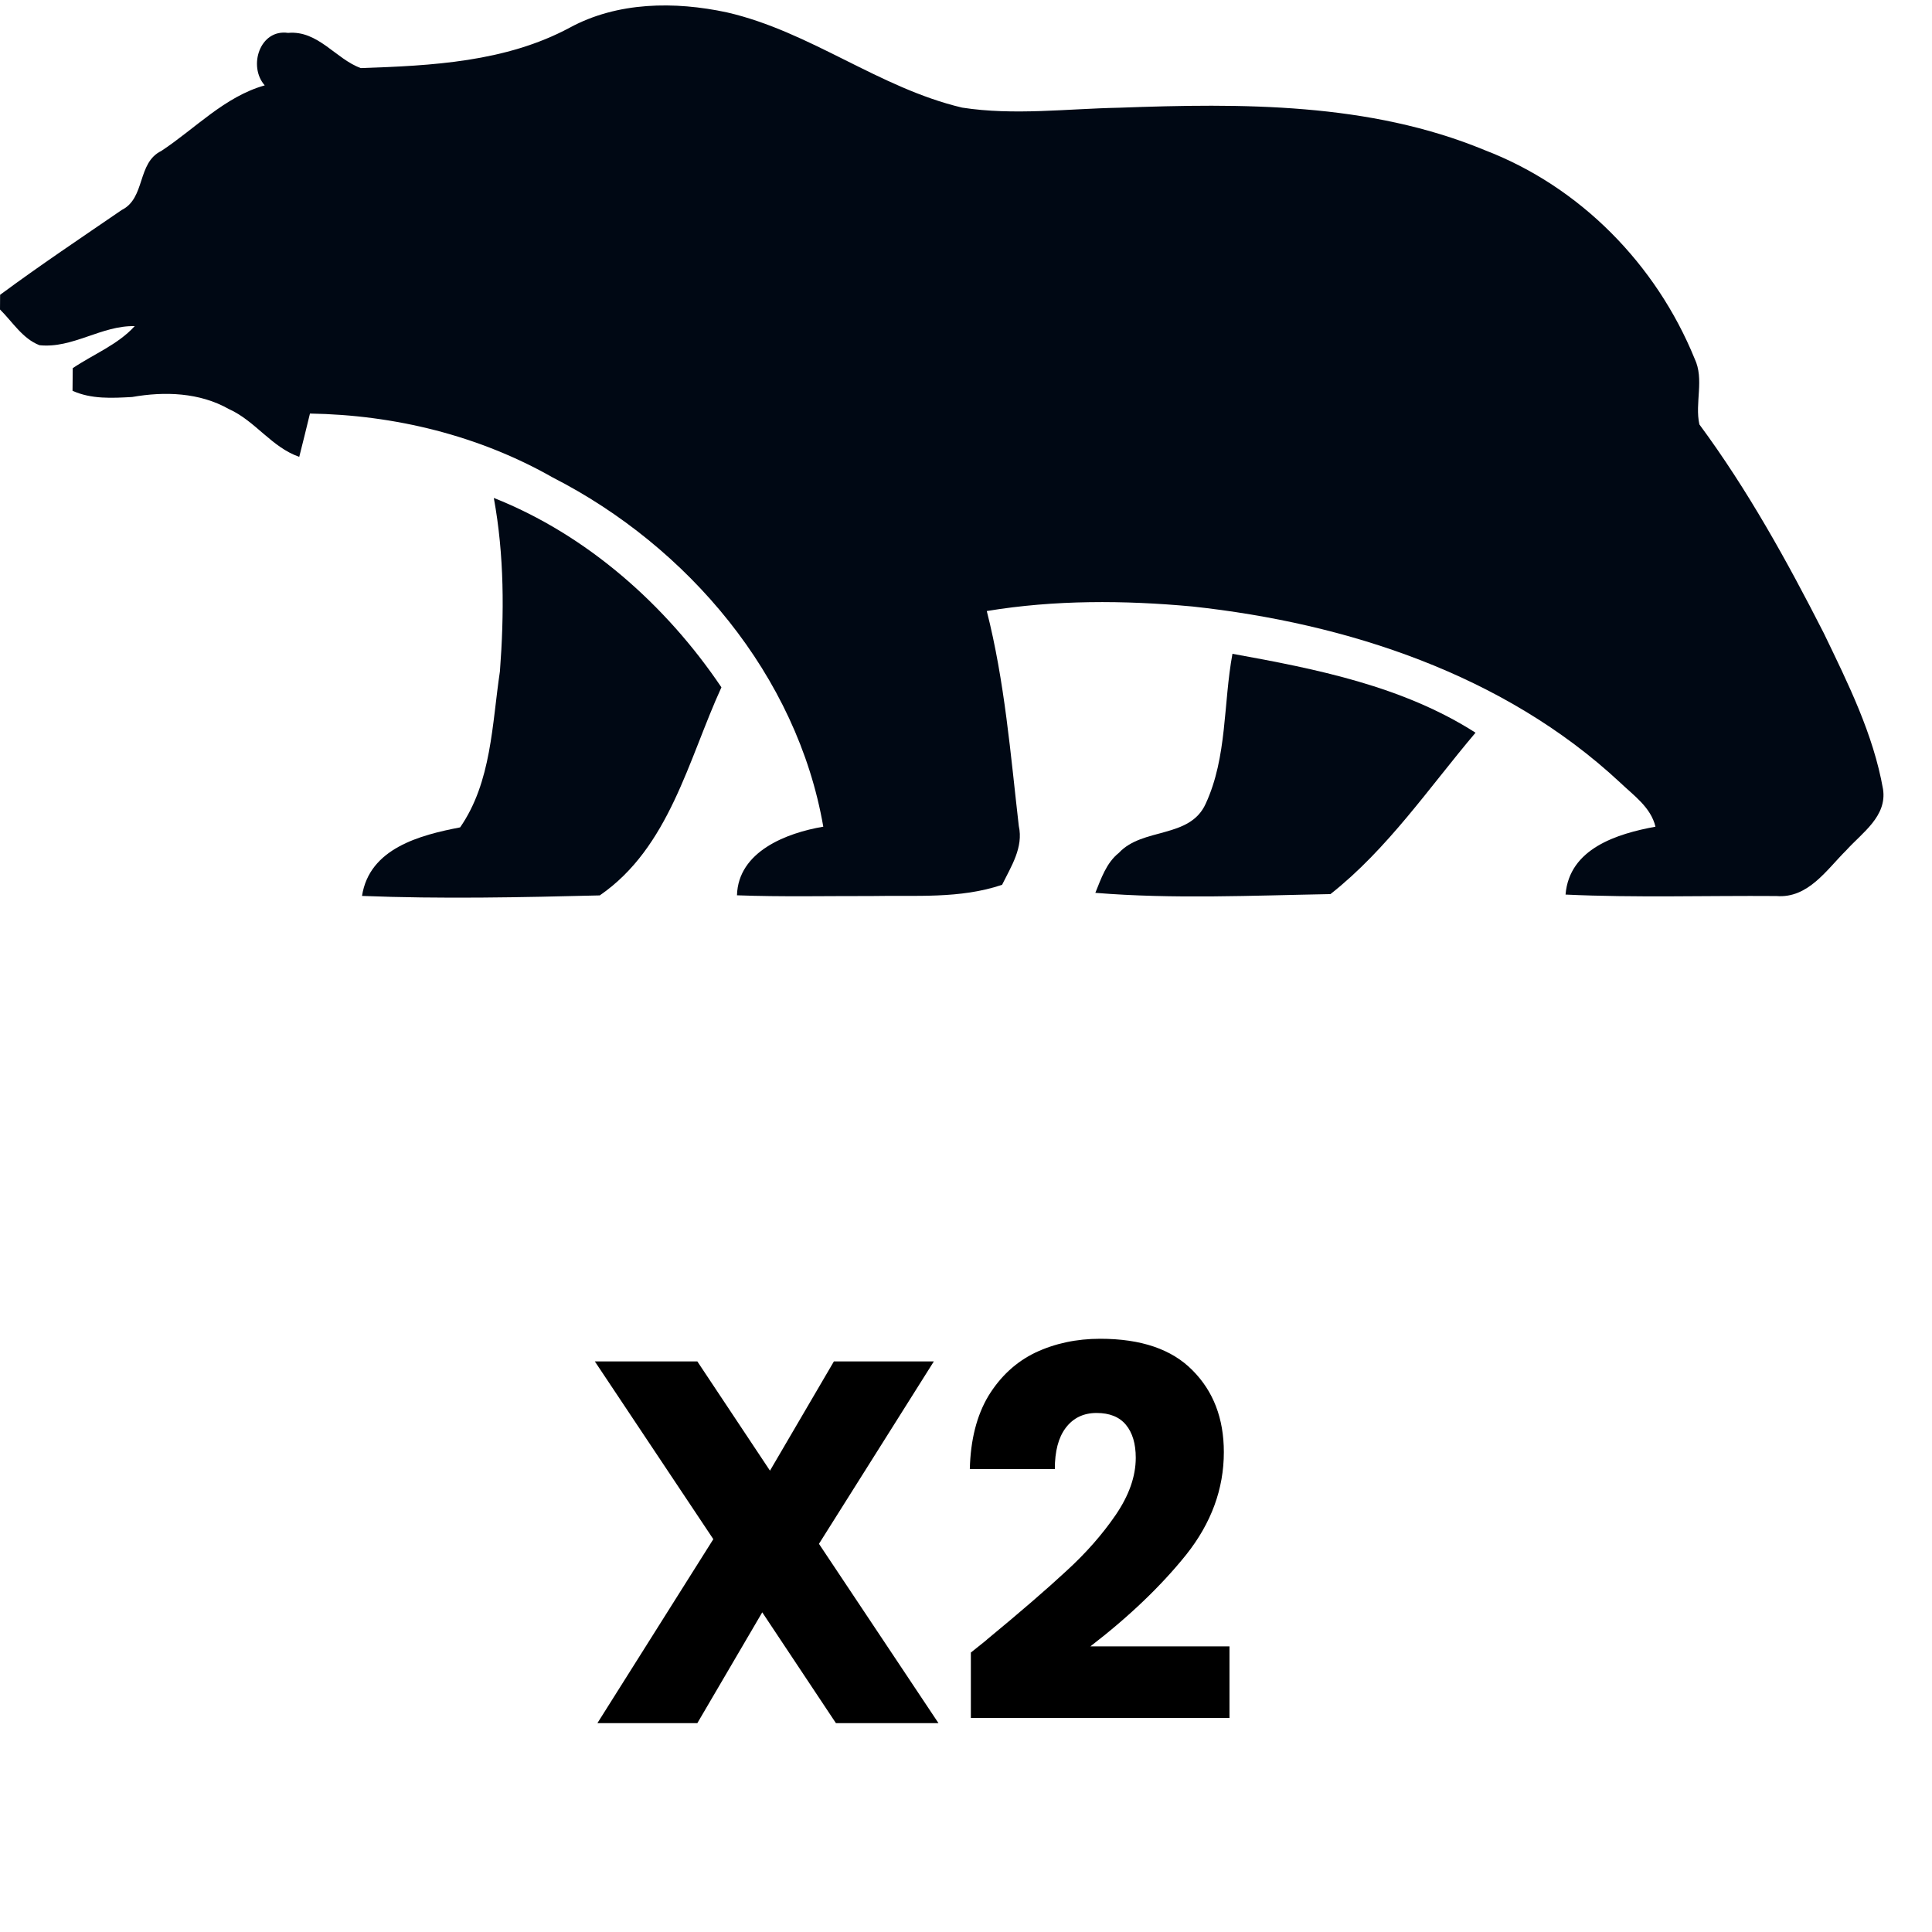 <svg width="37" height="37" viewBox="0 0 37 37" fill="none" xmlns="http://www.w3.org/2000/svg">
<path d="M10.909 0.531C11.826 0.032 12.924 0.023 13.921 0.237C15.519 0.604 16.834 1.685 18.426 2.061C19.422 2.215 20.431 2.082 21.431 2.063C23.779 1.977 26.223 1.96 28.433 2.875C30.262 3.575 31.718 5.063 32.454 6.869C32.643 7.267 32.454 7.714 32.545 8.128C33.469 9.379 34.223 10.743 34.928 12.126C35.39 13.084 35.876 14.057 36.062 15.112C36.142 15.633 35.664 15.946 35.36 16.282C34.982 16.656 34.629 17.209 34.02 17.16C32.675 17.15 31.328 17.195 29.982 17.132C30.054 16.249 30.971 15.967 31.704 15.832C31.615 15.458 31.282 15.231 31.02 14.98C28.805 12.918 25.796 11.935 22.836 11.615C21.528 11.494 20.198 11.487 18.898 11.702C19.241 13.049 19.353 14.442 19.511 15.818C19.603 16.228 19.364 16.595 19.191 16.945C18.384 17.218 17.529 17.143 16.692 17.16C15.834 17.158 14.973 17.178 14.114 17.146C14.137 16.306 15.064 15.951 15.767 15.832C15.265 12.935 13.173 10.467 10.587 9.145C9.172 8.34 7.557 7.946 5.936 7.92C5.869 8.196 5.801 8.473 5.731 8.749C5.203 8.567 4.888 8.06 4.384 7.834C3.821 7.516 3.156 7.493 2.531 7.603C2.146 7.624 1.749 7.647 1.389 7.484C1.389 7.376 1.393 7.159 1.393 7.051C1.79 6.783 2.253 6.604 2.58 6.246C1.944 6.23 1.393 6.678 0.756 6.611C0.432 6.486 0.24 6.164 0 5.927C0 5.856 0.002 5.716 0.002 5.646C0.763 5.083 1.552 4.556 2.332 4.021C2.79 3.793 2.622 3.118 3.089 2.891C3.74 2.462 4.302 1.851 5.07 1.635C4.746 1.269 4.977 0.553 5.516 0.63C6.093 0.578 6.431 1.132 6.91 1.304C8.269 1.258 9.684 1.188 10.909 0.531Z" fill="#000814"/>
<path d="M9.457 9.536C11.236 10.241 12.753 11.585 13.816 13.163C13.18 14.552 12.819 16.231 11.486 17.148C9.97 17.186 8.449 17.218 6.933 17.158C7.074 16.245 8.044 15.993 8.812 15.845C9.415 14.975 9.422 13.87 9.574 12.858C9.658 11.753 9.658 10.63 9.457 9.536Z" fill="#000814"/>
<path d="M23.603 12.521C25.207 12.811 26.863 13.14 28.258 14.032C27.364 15.089 26.575 16.259 25.48 17.123C23.981 17.15 22.473 17.221 20.977 17.099C21.089 16.824 21.187 16.525 21.428 16.333C21.883 15.843 22.786 16.065 23.09 15.393C23.505 14.496 23.426 13.476 23.603 12.521Z" fill="#000814"/>
<path d="M16.009 33L14.598 30.878L13.355 33H11.441L13.661 29.477L11.392 26.073H13.355L14.746 28.165L15.97 26.073H17.884L15.684 29.566L17.973 33H16.009ZM18.593 31.648C18.817 31.471 18.919 31.388 18.899 31.401C19.544 30.869 20.05 30.431 20.419 30.089C20.794 29.747 21.109 29.389 21.366 29.014C21.622 28.639 21.751 28.274 21.751 27.918C21.751 27.649 21.688 27.438 21.563 27.287C21.438 27.136 21.251 27.06 21.001 27.06C20.751 27.06 20.553 27.155 20.409 27.346C20.27 27.53 20.201 27.793 20.201 28.135H18.573C18.587 27.576 18.705 27.109 18.929 26.734C19.159 26.359 19.458 26.083 19.826 25.905C20.201 25.728 20.616 25.639 21.07 25.639C21.853 25.639 22.441 25.84 22.836 26.241C23.237 26.642 23.438 27.165 23.438 27.81C23.438 28.514 23.198 29.168 22.718 29.773C22.237 30.372 21.626 30.957 20.882 31.53H23.546V32.901H18.593V31.648Z" fill="black"/>
</svg>
